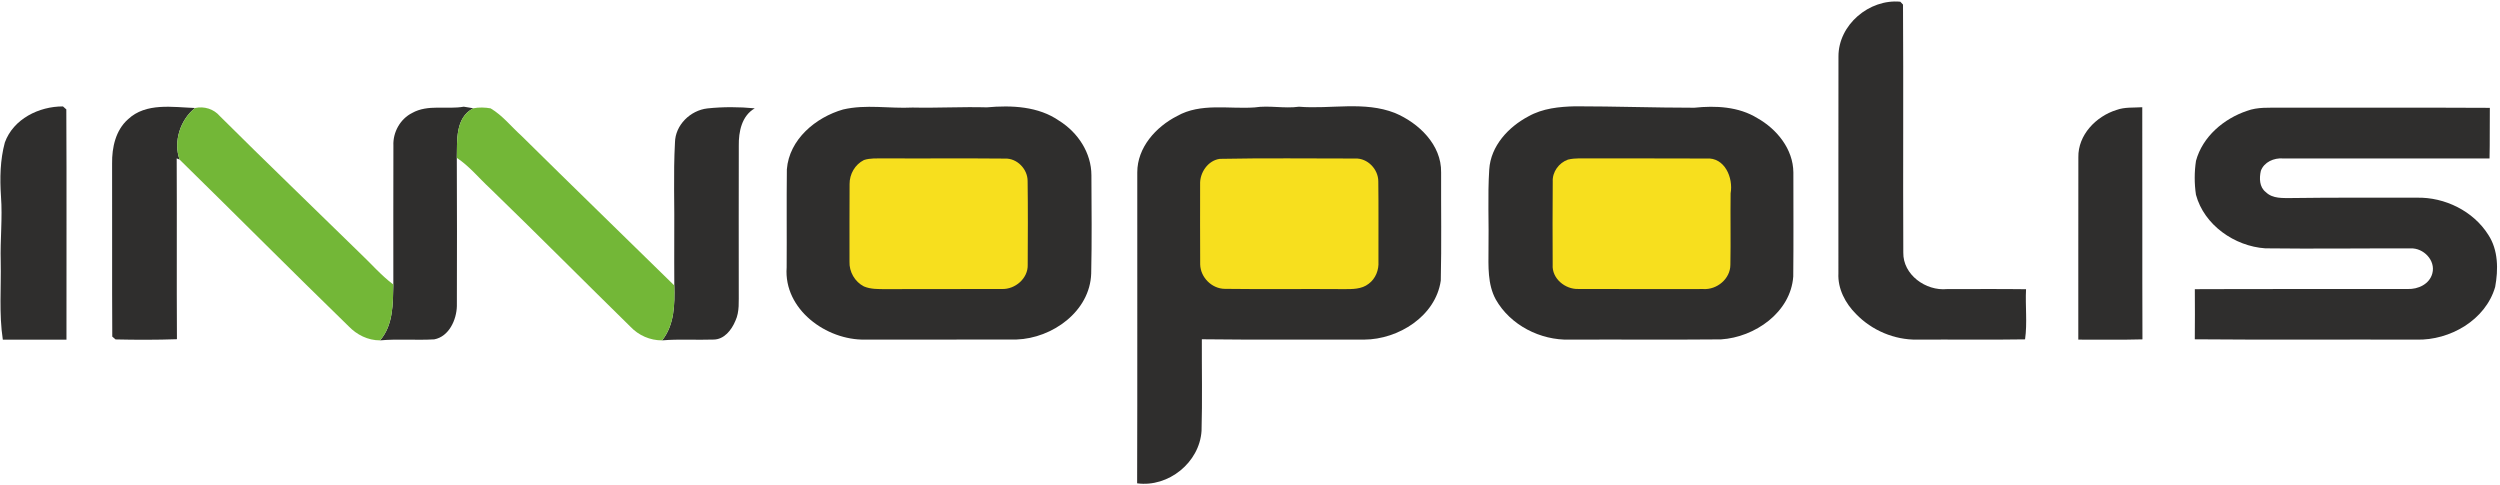 <svg width="841px" height="163px" viewBox="127 371 841 163" version="1.1" xmlns="http://www.w3.org/2000/svg" xmlns:xlink="http://www.w3.org/1999/xlink">
    <!-- Generator: Sketch 39.1 (31720) - http://www.bohemiancoding.com/sketch -->
    <desc>Created with Sketch.</desc>
    <defs></defs>
    <g id="univer" stroke="none" stroke-width="1" fill="none" fill-rule="evenodd" transform="translate(127, 371)">
        <path d="M618.46,18.99 C618.43,8.34 628.81,-0.41 639.27,0.58 C639.5,0.82 639.95,1.3 640.17,1.54 C640.35,29.34 640.14,57.15 640.27,84.95 C640.12,92.43 647.85,97.93 654.93,97.25 C663.81,97.26 672.68,97.17 681.56,97.29 C681.27,102.9 682.02,108.62 681.23,114.16 C669.13,114.36 657.03,114.17 644.94,114.25 C637.28,114.37 629.68,111.14 624.38,105.64 C620.78,102.06 618.18,97.12 618.44,91.94 C618.46,67.62 618.41,43.31 618.46,18.99 L618.46,18.99 Z" id="Shape" fill="#2F2E2D"></path>
        <path d="M1.63,47.93 C4.5,40.01 13.11,35.78 21.18,35.8 C21.46,36.05 22.03,36.55 22.31,36.8 C22.45,62.61 22.33,88.44 22.36,114.26 C15.23,114.27 8.09,114.26 0.95,114.26 C-0.37,105.55 0.43,96.72 0.24,87.96 C0.03,80.64 0.88,73.34 0.33,66.04 C-0.07,59.99 0.04,53.81 1.63,47.93 L1.63,47.93 Z" id="Shape" fill="#2F2E2D"></path>
        <path d="M43.06,40.13 C49.09,34.44 58.11,36.06 65.63,36.33 C60.64,40.22 58.22,47.77 60.43,53.7 L59.44,53.28 C59.55,73.56 59.4,93.83 59.52,114.11 C52.64,114.35 45.74,114.34 38.86,114.18 C38.58,113.95 38.04,113.47 37.77,113.23 C37.65,93.82 37.78,74.4 37.71,54.99 C37.64,49.63 38.88,43.83 43.06,40.13 L43.06,40.13 Z" id="Shape" fill="#2F2E2D"></path>
        <path d="M138.65,38 C143.97,35.02 150.27,36.91 156.01,35.89 C157.08,36.07 158.16,36.25 159.23,36.42 C153.09,39.57 153.81,47.27 153.67,53.11 C153.76,69.73 153.73,86.35 153.69,102.98 C153.58,107.58 151.04,113.22 146.09,114.16 C140.01,114.52 133.91,113.95 127.85,114.5 C132.34,109.34 132.18,102.15 132.32,95.72 C132.33,80.15 132.28,64.58 132.34,49.02 C132.13,44.52 134.61,40.03 138.65,38 L138.65,38 Z" id="Shape" fill="#2F2E2D"></path>
        <path d="M227.06,47.96 C227.15,42.05 232.24,37.12 237.98,36.47 C243.26,35.91 248.61,35.94 253.9,36.44 C249.49,38.99 248.46,44.32 248.53,49.03 C248.49,65.33 248.51,81.62 248.52,97.92 C248.46,101.27 248.85,104.81 247.38,107.94 C246.1,111.01 243.61,114.25 239.96,114.23 C234.22,114.43 228.47,114.01 222.74,114.5 C226.91,109.24 227,102.42 226.84,96.04 C226.84,90.7 226.77,85.35 226.82,80.01 C226.95,69.33 226.48,58.62 227.06,47.96 L227.06,47.96 Z" id="Shape" fill="#2F2E2D"></path>
        <path d="M283.61,36.83 C291.33,35.02 299.18,36.58 306.98,36.18 C315.31,36.37 323.64,35.88 331.97,36.11 C340.26,35.37 349.31,35.72 356.37,40.67 C362.63,44.6 367.14,51.42 367.15,58.96 C367.2,69.98 367.33,81.01 367.08,92.03 C366.65,104.79 353.98,113.79 341.99,114.21 C325,114.27 308.01,114.21 291.02,114.24 C277.97,114.51 263.6,104.06 264.63,89.99 C264.71,78.98 264.57,67.96 264.7,56.96 C265.49,46.88 274.41,39.47 283.61,36.83 L283.61,36.83 Z" id="Shape" fill="#2F2E2D"></path>
        <path d="M395.98,39.03 C403.92,34.54 413.35,36.74 422.03,36.14 C427.01,35.38 431.99,36.59 436.98,35.9 C447.69,36.77 458.92,33.95 469.24,38 C477.26,41.36 484.94,48.7 484.79,57.97 C484.74,70.11 484.96,82.27 484.68,94.4 C482.95,106.37 470.41,114.18 458.95,114.24 C440.73,114.18 422.51,114.36 404.3,114.13 C404.26,124.41 404.49,134.69 404.2,144.96 C403.51,155.59 393.07,164.01 382.53,162.59 C382.64,127.73 382.55,92.86 382.58,57.99 C382.57,49.61 388.85,42.66 395.98,39.03 L395.98,39.03 Z" id="Shape" fill="#2F2E2D"></path>
        <path d="M514.15,39.15 C518.94,36.45 524.52,35.88 529.92,35.76 C543.28,35.76 556.59,36.24 569.96,36.24 C577.14,35.49 584.85,35.84 591.16,39.73 C597.75,43.43 603.23,50.17 603.29,58.01 C603.29,69.68 603.37,81.35 603.25,93.02 C602.39,105.09 590.31,113.45 578.95,114.17 C561.98,114.33 545.01,114.17 528.04,114.25 C518.19,114.53 508.08,109.4 503.18,100.74 C500.39,95.63 500.71,89.6 500.73,83.98 C500.9,74.99 500.41,65.97 500.98,57.01 C501.48,49.08 507.43,42.71 514.15,39.15 L514.15,39.15 Z" id="Shape" fill="#2F2E2D"></path>
        <path d="M711.99,36.99 C714.76,35.97 717.75,36.27 720.66,36.07 C720.73,62.1 720.62,88.13 720.72,114.16 C713.52,114.37 706.33,114.23 699.14,114.25 C699.17,93.81 699.11,73.37 699.16,52.93 C699,45.41 705.11,39.12 711.99,36.99 L711.99,36.99 Z" id="Shape" fill="#2F2E2D"></path>
        <path d="M767.08,36.22 C790.58,36.27 814.08,36.15 837.58,36.28 C837.5,41.95 837.62,47.64 837.48,53.32 C814.31,53.28 791.14,53.3 767.97,53.3 C764.97,53.07 761.65,54.5 760.55,57.46 C760,59.91 760.02,62.94 762.22,64.63 C764.55,66.92 768.01,66.6 771.01,66.62 C785.03,66.42 799.04,66.52 813.06,66.5 C822.43,66.3 832.03,70.99 837.07,79 C840.44,84.14 840.45,90.69 839.37,96.54 C836.14,107.67 824.17,114.53 812.97,114.25 C788.09,114.16 763.21,114.37 738.33,114.14 C738.38,108.52 738.38,102.89 738.34,97.28 C762.21,97.17 786.08,97.28 809.95,97.22 C813.44,97.35 817.3,95.59 818.24,91.96 C819.41,87.59 815.24,83.36 810.93,83.56 C794.63,83.52 778.33,83.74 762.03,83.54 C751.73,82.83 741.47,75.72 738.72,65.51 C738.16,61.74 738.16,57.86 738.73,54.11 C740.94,45.95 748.1,39.91 755.91,37.29 C759.48,35.96 763.34,36.27 767.08,36.22 L767.08,36.22 Z" id="Shape" fill="#2F2E2D"></path>
        <path d="M65.63,36.33 C68.74,35.67 71.9,36.65 73.98,39.08 C89.51,54.55 105.34,69.72 121,85.06 C124.77,88.61 128.16,92.59 132.32,95.72 C132.18,102.15 132.34,109.34 127.85,114.5 C123.76,114.51 120.04,112.63 117.25,109.73 C98.18,91.19 79.43,72.31 60.43,53.7 C58.22,47.77 60.64,40.22 65.63,36.33 L65.63,36.33 Z" id="Shape" fill="#73B737"></path>
        <path d="M153.67,53.11 C153.81,47.27 153.09,39.57 159.23,36.42 C161.14,36.06 163.13,36.11 165.04,36.45 C169.05,38.82 171.96,42.57 175.39,45.66 C192.47,62.53 209.7,79.24 226.84,96.04 C227,102.42 226.91,109.24 222.74,114.5 C218.68,114.52 214.85,112.84 212.07,109.9 C196.26,94.4 180.66,78.68 164.75,63.27 C161.07,59.87 157.89,55.88 153.67,53.11 L153.67,53.11 Z" id="Shape" fill="#73B737"></path>
        <path d="M290.62,53.84 C292.66,53.15 294.87,53.33 296.99,53.28 C310.69,53.36 324.39,53.21 338.09,53.35 C342.14,53.19 345.7,56.88 345.69,60.88 C345.82,70.27 345.77,79.67 345.72,89.07 C345.87,93.65 341.49,97.38 337.04,97.22 C324,97.29 310.96,97.18 297.92,97.26 C295.46,97.25 292.91,97.33 290.61,96.35 C287.56,94.79 285.63,91.42 285.77,88 C285.79,79.31 285.73,70.61 285.8,61.92 C285.77,58.57 287.61,55.35 290.62,53.84 L290.62,53.84 Z" id="Shape" fill="#f7df1e"></path>
        <path d="M410.33,53.44 C425.51,53.13 440.72,53.34 455.91,53.33 C460.06,53.16 463.66,56.93 463.66,61.02 C463.78,70 463.68,78.98 463.71,87.97 C463.89,90.8 462.76,93.74 460.44,95.45 C458.07,97.34 454.88,97.27 452.02,97.26 C438.69,97.15 425.35,97.35 412.02,97.17 C407.65,97.13 403.85,93.31 403.74,88.97 C403.68,79.97 403.72,70.98 403.72,61.99 C403.56,58.1 406.36,53.97 410.33,53.44 L410.33,53.44 Z" id="Shape" fill="#f7df1e"></path>
        <path d="M527.46,53.69 C529.93,53.09 532.51,53.33 535.04,53.28 C548.03,53.34 561.02,53.24 574.01,53.33 C580.17,52.84 583.12,59.79 582.18,65.02 C582.07,73.05 582.26,81.08 582.1,89.1 C582.08,93.8 577.57,97.53 572.98,97.23 C558.97,97.24 544.95,97.26 530.94,97.21 C526.52,97.37 522,93.67 522.32,89.05 C522.28,79.73 522.26,70.41 522.34,61.1 C522.17,57.82 524.41,54.78 527.46,53.69 L527.46,53.69 Z" id="Shape" fill="#f7df1e"></path>
    </g>
</svg>
